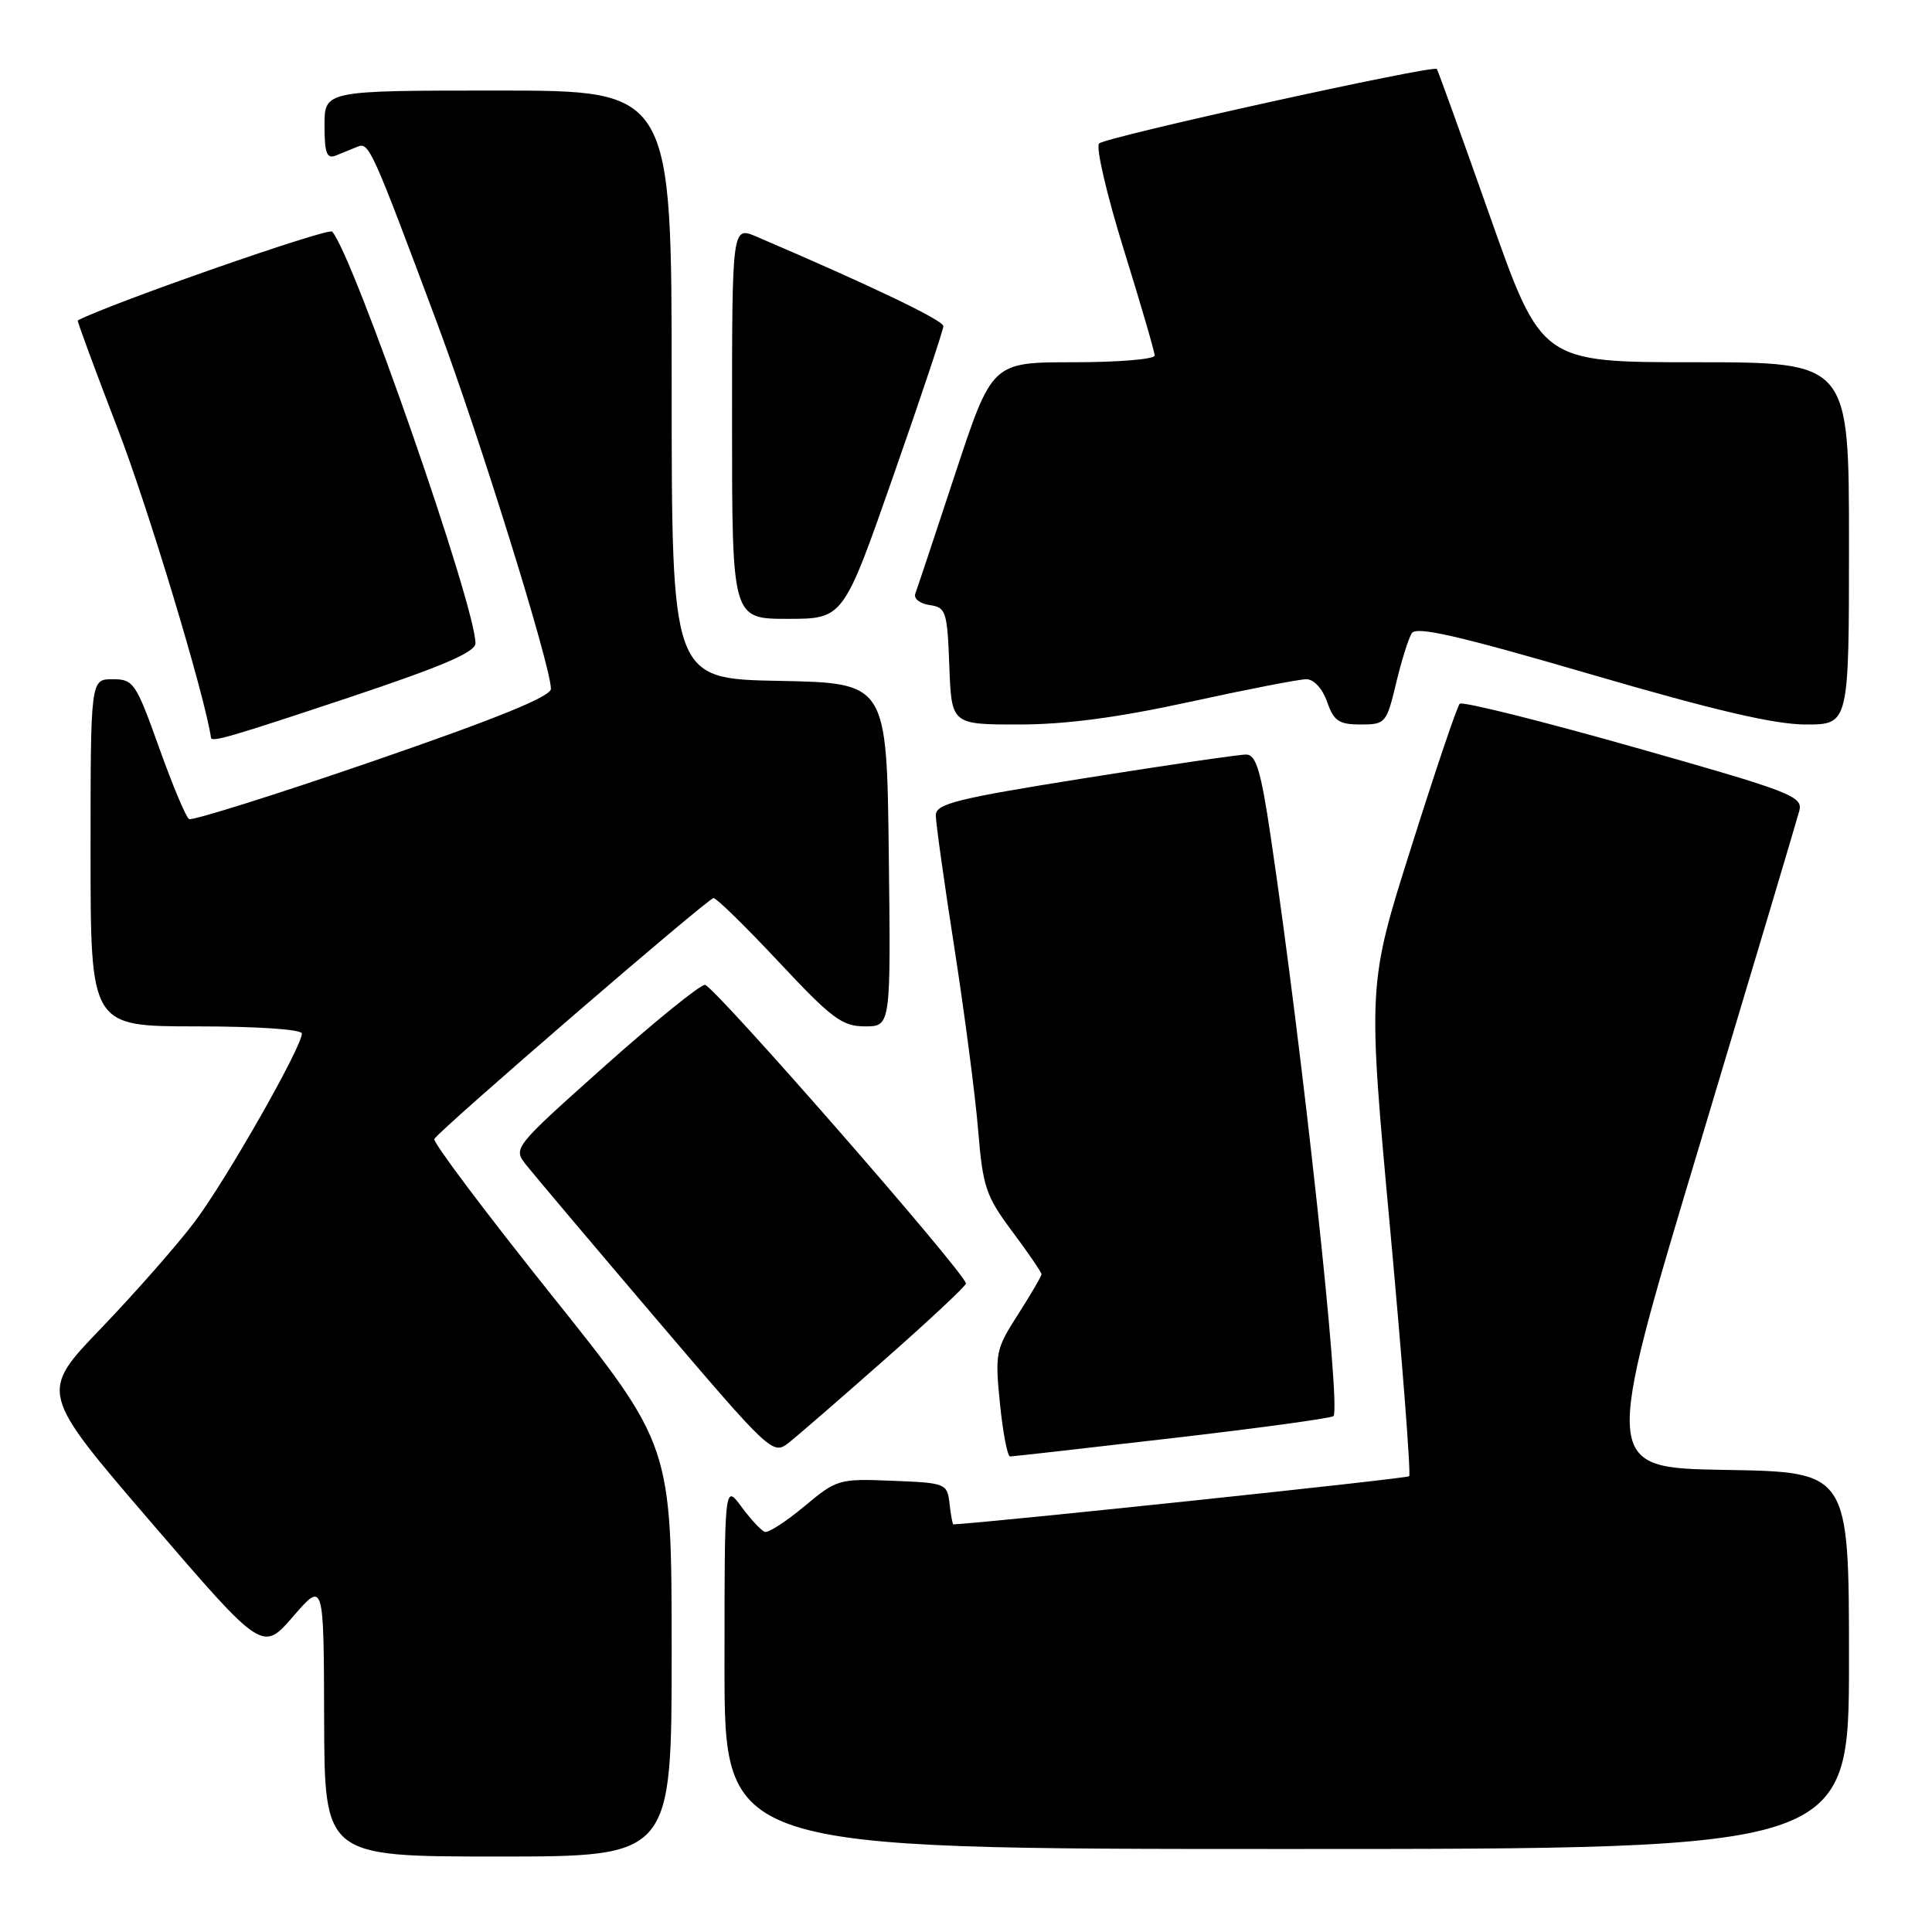 <?xml version="1.0" encoding="UTF-8" standalone="no"?>
<!DOCTYPE svg PUBLIC "-//W3C//DTD SVG 1.1//EN" "http://www.w3.org/Graphics/SVG/1.1/DTD/svg11.dtd" >
<svg xmlns="http://www.w3.org/2000/svg" xmlns:xlink="http://www.w3.org/1999/xlink" version="1.1" viewBox="0 0 256 256">
 <g >
 <path fill="currentColor"
d=" M 89.00 218.75 C 88.99 191.50 88.99 191.50 73.05 171.56 C 64.29 160.60 57.31 151.31 57.55 150.92 C 58.38 149.58 93.83 119.00 94.55 119.00 C 94.95 119.00 98.85 122.83 103.23 127.50 C 110.21 134.97 111.60 136.00 114.61 136.00 C 118.04 136.00 118.04 136.00 117.77 113.25 C 117.50 90.50 117.50 90.50 103.25 90.22 C 89.00 89.95 89.00 89.95 89.00 50.97 C 89.00 12.00 89.00 12.00 66.00 12.00 C 43.00 12.00 43.00 12.00 43.00 16.61 C 43.00 20.31 43.30 21.09 44.50 20.61 C 45.33 20.27 46.62 19.75 47.37 19.44 C 48.90 18.82 49.23 19.54 57.99 43.00 C 63.57 57.96 73.00 88.27 73.00 91.28 C 73.00 92.30 65.77 95.23 49.40 100.87 C 36.42 105.34 25.46 108.78 25.05 108.53 C 24.63 108.27 22.84 104.00 21.07 99.03 C 18.00 90.46 17.69 90.00 14.92 90.00 C 12.00 90.00 12.00 90.00 12.00 113.00 C 12.00 136.00 12.00 136.00 26.00 136.00 C 34.15 136.00 40.00 136.40 40.00 136.95 C 40.00 138.74 29.96 156.38 25.77 161.93 C 23.46 164.99 17.89 171.32 13.40 176.00 C 5.23 184.50 5.23 184.50 20.00 201.69 C 34.78 218.88 34.78 218.88 38.84 214.19 C 42.90 209.50 42.90 209.50 42.95 227.75 C 43.00 246.00 43.00 246.00 66.00 246.00 C 89.00 246.00 89.00 246.00 89.00 218.75 Z  M 245.00 220.02 C 245.00 195.05 245.00 195.05 228.67 194.77 C 212.35 194.50 212.35 194.50 225.12 152.00 C 232.14 128.62 238.12 108.57 238.42 107.43 C 238.91 105.51 237.33 104.90 216.49 99.00 C 204.14 95.50 193.75 92.91 193.42 93.25 C 193.08 93.58 190.20 102.10 187.02 112.18 C 181.22 130.50 181.22 130.50 184.20 162.83 C 185.83 180.61 186.97 195.37 186.72 195.61 C 186.41 195.92 131.35 201.73 126.32 201.99 C 126.22 202.00 125.99 200.76 125.82 199.25 C 125.51 196.56 125.33 196.49 118.24 196.21 C 111.17 195.92 110.87 196.01 106.60 199.58 C 104.18 201.60 101.82 203.13 101.35 202.98 C 100.88 202.83 99.49 201.34 98.25 199.66 C 96.00 196.61 96.00 196.61 96.00 220.81 C 96.00 245.00 96.00 245.00 170.50 245.00 C 245.00 245.00 245.00 245.00 245.00 220.02 Z  M 117.31 180.07 C 123.19 174.89 128.00 170.39 127.99 170.07 C 127.98 168.77 94.53 130.50 93.41 130.50 C 92.74 130.50 86.73 135.37 80.07 141.31 C 68.00 152.09 67.96 152.13 69.73 154.37 C 70.70 155.60 78.44 164.77 86.93 174.74 C 102.09 192.53 102.40 192.83 104.50 191.18 C 105.67 190.26 111.44 185.26 117.31 180.07 Z  M 155.34 190.56 C 166.81 189.23 176.42 187.92 176.69 187.64 C 177.73 186.60 172.60 139.27 168.36 110.75 C 167.08 102.15 166.44 100.00 165.13 99.98 C 164.23 99.97 154.61 101.38 143.75 103.11 C 126.65 105.84 124.00 106.50 124.00 108.04 C 124.00 109.02 125.11 116.95 126.47 125.66 C 127.82 134.37 129.24 145.22 129.61 149.76 C 130.23 157.29 130.63 158.49 134.14 163.19 C 136.27 166.04 138.00 168.58 138.00 168.84 C 138.00 169.11 136.60 171.50 134.90 174.16 C 131.93 178.78 131.83 179.30 132.50 186.00 C 132.89 189.85 133.49 193.00 133.85 192.99 C 134.21 192.99 143.88 191.89 155.34 190.56 Z  M 46.25 92.42 C 58.65 88.28 63.00 86.42 63.00 85.23 C 63.00 80.27 46.80 33.75 44.01 30.69 C 43.50 30.12 14.55 40.23 10.30 42.46 C 10.20 42.51 12.57 48.94 15.57 56.74 C 19.62 67.23 27.12 92.08 27.96 97.75 C 28.06 98.38 30.55 97.65 46.25 92.42 Z  M 157.66 93.00 C 165.21 91.35 172.16 90.00 173.10 90.00 C 174.09 90.00 175.24 91.25 175.85 93.00 C 176.73 95.54 177.42 96.00 180.29 96.00 C 183.57 96.00 183.72 95.82 184.98 90.58 C 185.69 87.60 186.63 84.60 187.06 83.91 C 187.65 82.94 193.24 84.23 210.69 89.32 C 227.12 94.12 235.15 96.00 239.27 96.00 C 245.00 96.00 245.00 96.00 245.00 72.00 C 245.00 48.00 245.00 48.00 224.63 48.00 C 204.26 48.00 204.26 48.00 197.46 28.75 C 193.72 18.16 190.54 9.34 190.39 9.14 C 189.96 8.57 146.58 18.13 145.64 19.01 C 145.17 19.45 146.64 25.76 148.89 33.02 C 151.15 40.28 153.00 46.63 153.00 47.11 C 153.00 47.60 148.15 48.00 142.22 48.00 C 131.45 48.00 131.45 48.00 126.58 62.75 C 123.91 70.86 121.52 78.03 121.28 78.67 C 121.04 79.31 121.89 79.99 123.17 80.17 C 125.35 80.48 125.52 81.00 125.79 88.25 C 126.08 96.00 126.08 96.00 135.01 96.00 C 141.21 96.00 148.13 95.08 157.66 93.00 Z  M 118.37 63.06 C 122.02 52.65 125.00 43.71 125.00 43.21 C 125.00 42.44 115.35 37.82 100.25 31.36 C 97.00 29.97 97.00 29.97 97.00 55.99 C 97.00 82.00 97.00 82.00 104.37 82.00 C 111.75 82.00 111.75 82.00 118.37 63.06 Z "/>
</g>
</svg>